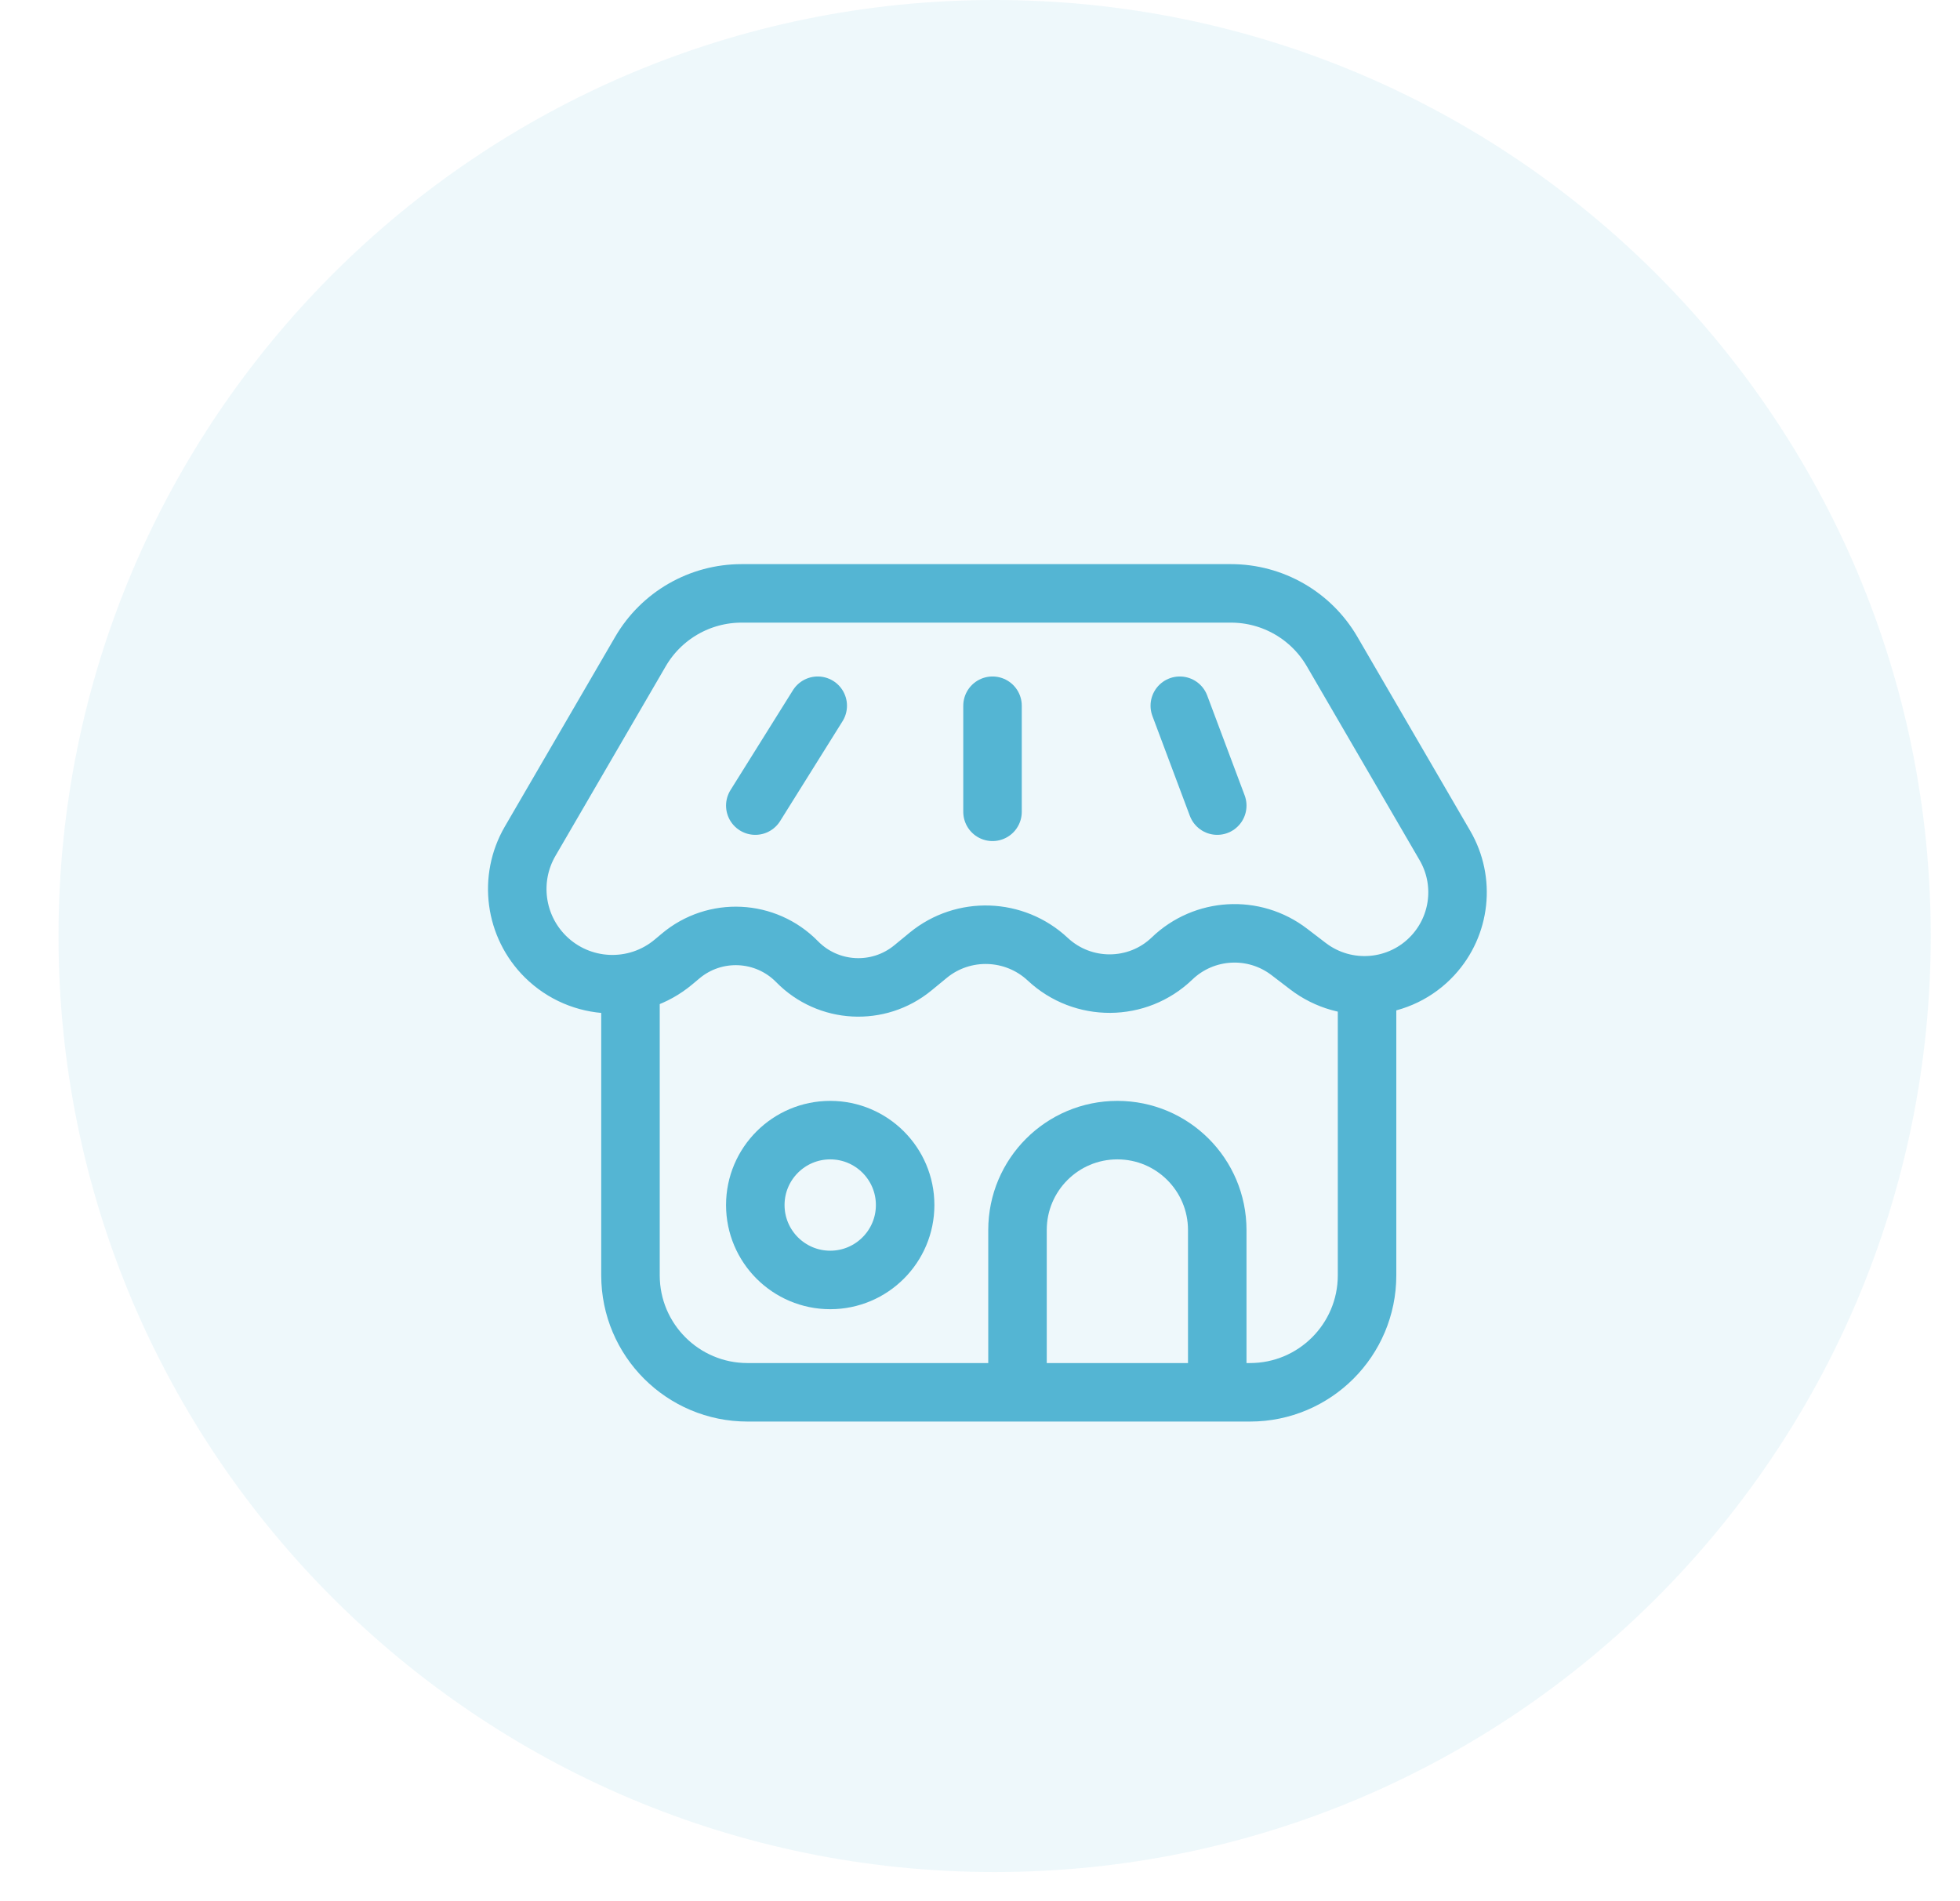 <svg width="67" height="65" viewBox="0 0 67 65" fill="none" xmlns="http://www.w3.org/2000/svg">
<path fill-rule="evenodd" clip-rule="evenodd" d="M34 64C51.673 64 66 49.673 66 32C66 14.327 51.673 0 34 0C16.327 0 2 14.327 2 32C2 49.673 16.327 64 34 64Z" fill="#54B5D3" fill-opacity="0.1"/>
<g filter="url(#filter0_d_268_2210)">
<path d="M21.552 31.942V41.599C21.552 43.808 23.343 45.599 25.552 45.599H42.731C44.94 45.599 46.731 43.808 46.731 41.599V31.942" stroke="#54B5D3" stroke-width="2"/>
<path d="M34.782 45.599V40.051C34.782 38.165 36.31 36.636 38.196 36.636V36.636C40.082 36.636 41.61 38.165 41.61 40.051V45.599" stroke="#54B5D3" stroke-width="2"/>
<path d="M28.38 36.636C29.794 36.636 30.941 37.783 30.941 39.197C30.941 40.611 29.794 41.758 28.38 41.758C26.966 41.758 25.819 40.611 25.819 39.197C25.819 37.783 26.966 36.636 28.38 36.636Z" stroke="#54B5D3" stroke-width="2"/>
<path d="M42.078 18.286H25.351C23.926 18.286 22.609 19.043 21.893 20.275L18.122 26.759C17.378 28.04 17.593 29.662 18.645 30.705C19.841 31.889 21.742 31.966 23.029 30.882L23.263 30.686C24.436 29.698 26.173 29.781 27.247 30.877C28.311 31.963 30.029 32.055 31.204 31.09L31.731 30.657C32.932 29.671 34.682 29.732 35.817 30.794C37.014 31.913 38.883 31.905 40.064 30.769C41.161 29.714 42.864 29.617 44.073 30.543L44.711 31.031C46.017 32.03 47.87 31.869 48.983 30.659C49.928 29.634 50.094 28.112 49.393 26.907L45.536 20.275C44.82 19.043 43.503 18.286 42.078 18.286Z" stroke="#54B5D3" stroke-width="2"/>
<path d="M27.953 22.127L25.819 25.541" stroke="#54B5D3" stroke-width="2" stroke-linecap="round"/>
<path d="M40.33 22.127L41.61 25.541" stroke="#54B5D3" stroke-width="2" stroke-linecap="round"/>
<path d="M33.928 22.127V25.754" stroke="#54B5D3" stroke-width="2" stroke-linecap="round"/>
</g>
<defs>
<filter id="filter0_d_268_2210" x="0.681" y="3.286" width="66.143" height="61.313" filterUnits="userSpaceOnUse" color-interpolation-filters="sRGB">
<feFlood flood-opacity="0" result="BackgroundImageFix"/>
<feColorMatrix in="SourceAlpha" type="matrix" values="0 0 0 0 0 0 0 0 0 0 0 0 0 0 0 0 0 0 127 0" result="hardAlpha"/>
<feOffset dy="2"/>
<feGaussianBlur stdDeviation="8"/>
<feComposite in2="hardAlpha" operator="out"/>
<feColorMatrix type="matrix" values="0 0 0 0 0.329 0 0 0 0 0.706 0 0 0 0 0.827 0 0 0 1 0"/>
<feBlend mode="normal" in2="BackgroundImageFix" result="effect1_dropShadow_268_2210"/>
<feBlend mode="normal" in="SourceGraphic" in2="effect1_dropShadow_268_2210" result="shape"/>
</filter>
</defs>
</svg>
